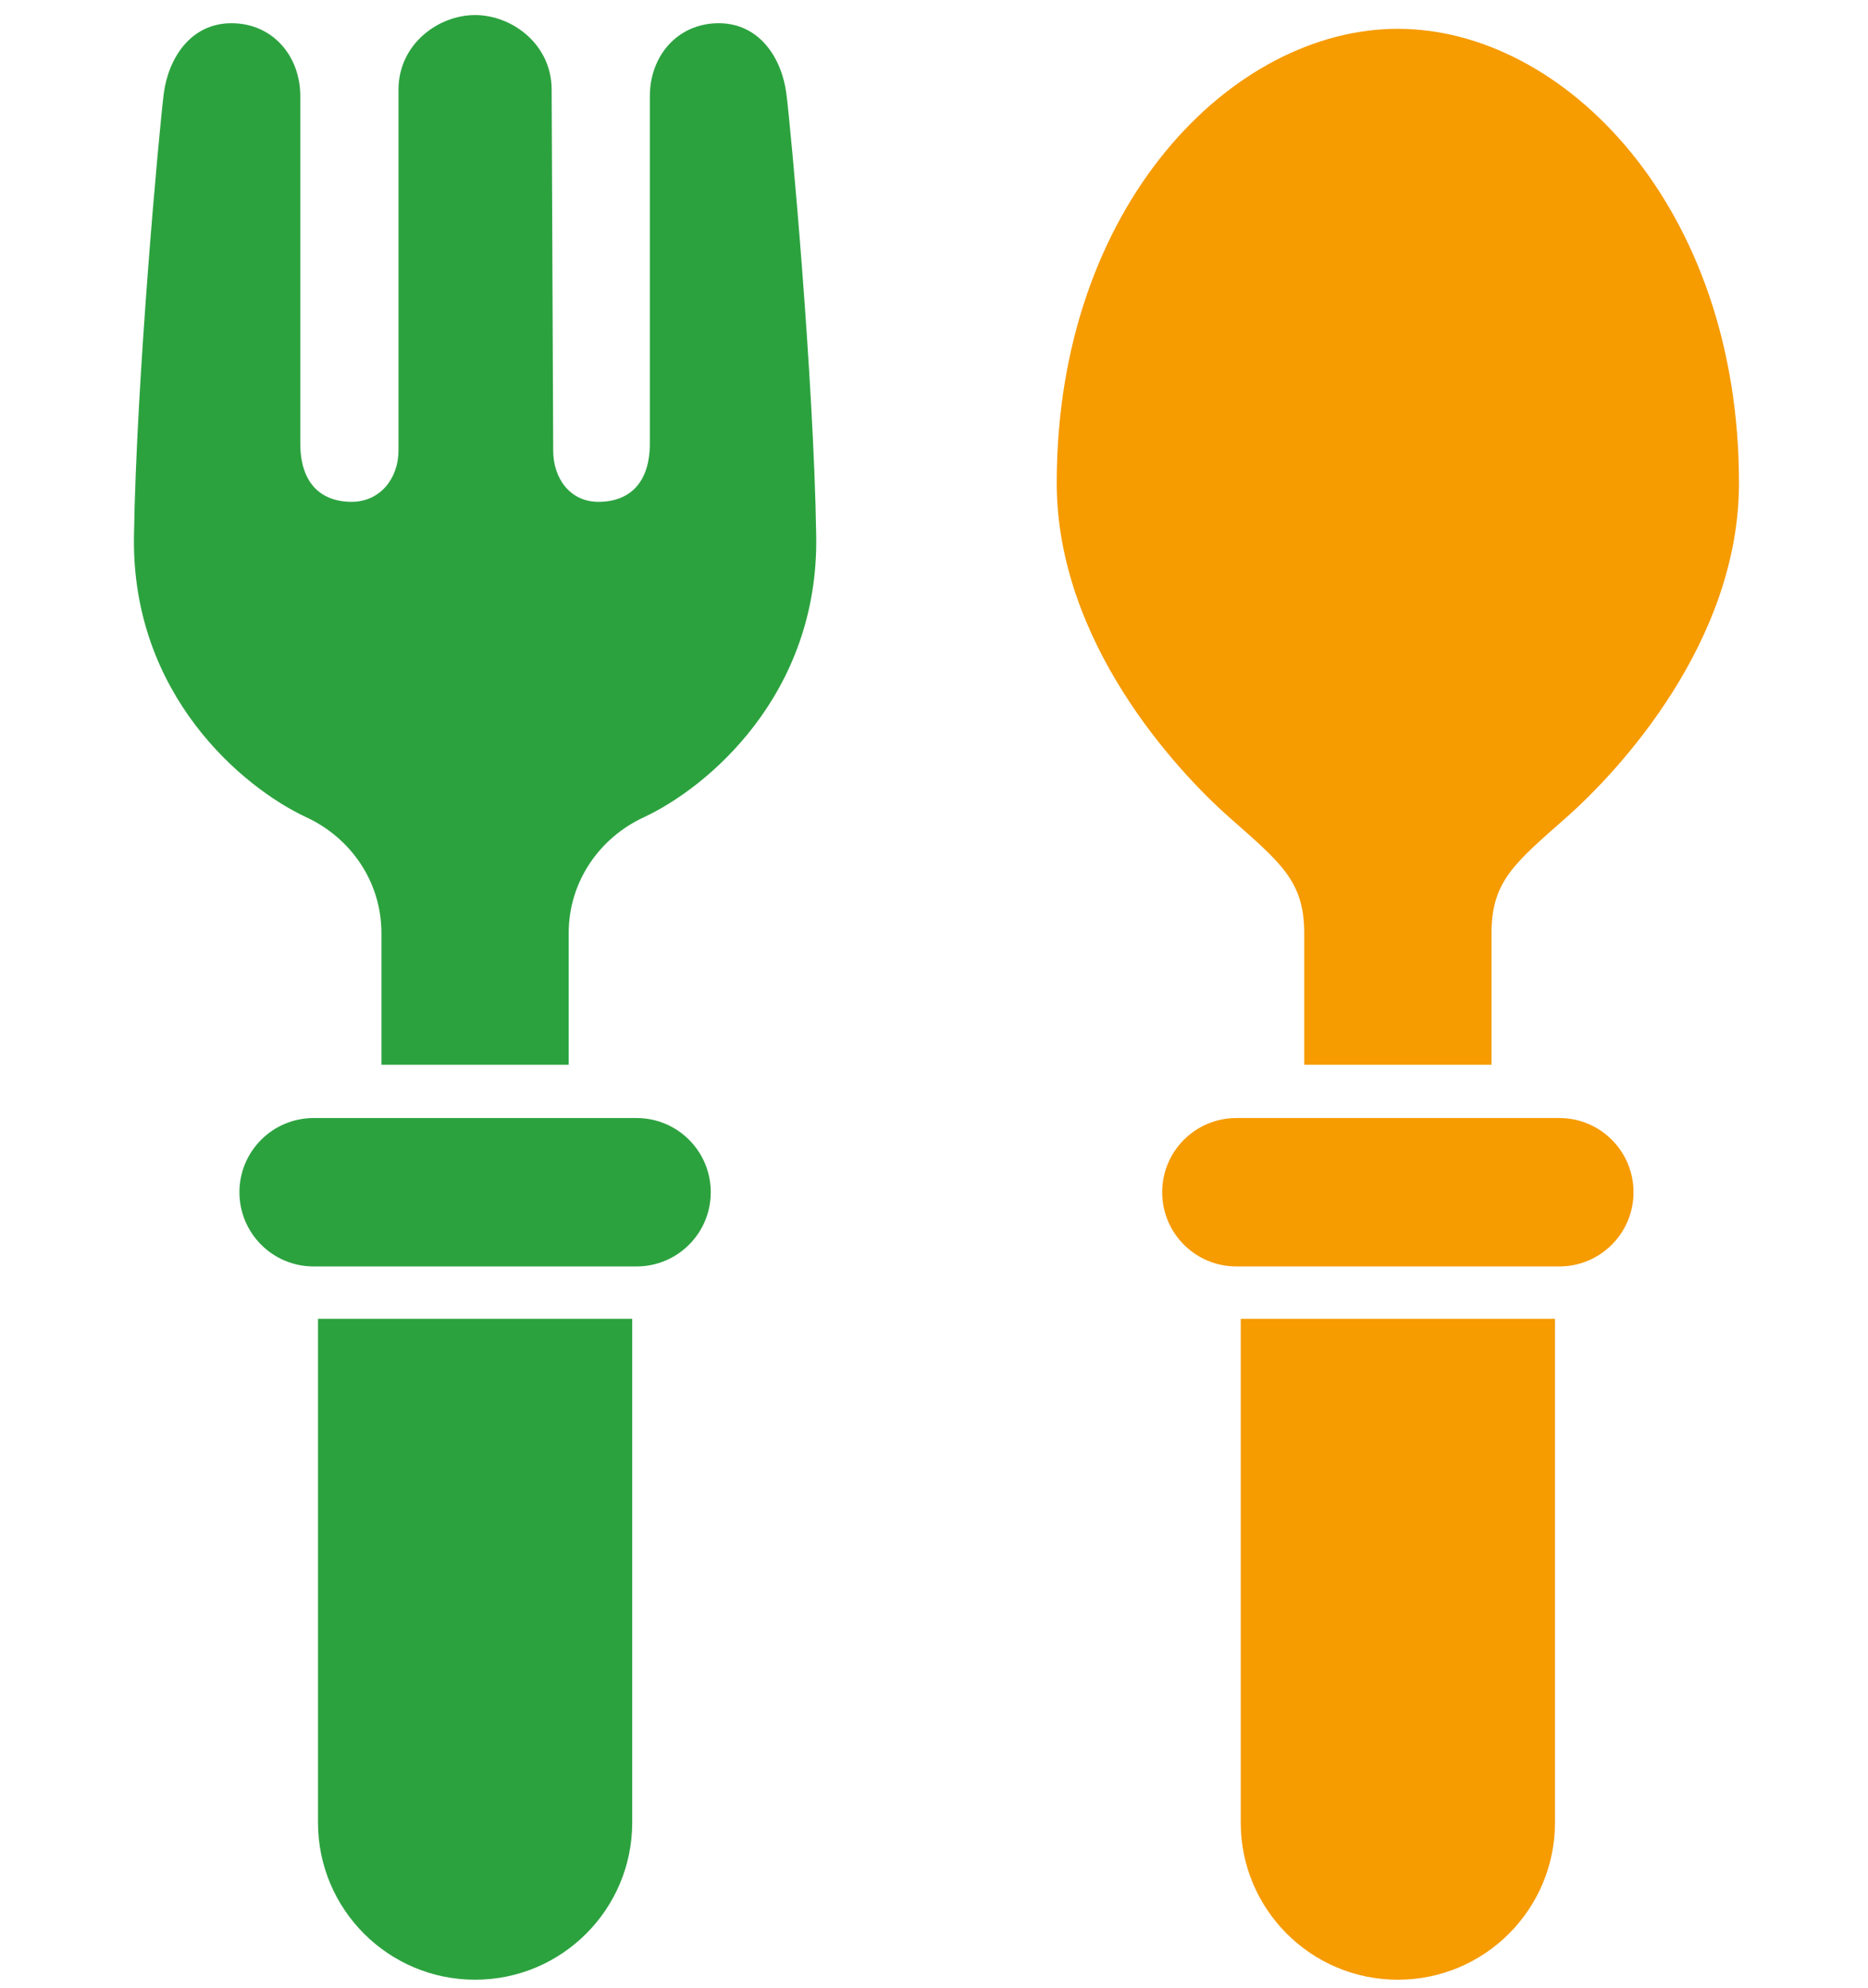 <svg width="94" height="100" viewBox="0 0 94 116" fill="none" xmlns="http://www.w3.org/2000/svg">
<path d="M34.437 1.355C32.033 1.355 30.413 3.262 30.413 5.61V25.879C30.413 28.183 29.229 29.286 27.411 29.286C25.752 29.286 24.772 27.917 24.772 26.291L24.681 5.236C24.681 2.579 22.364 0.879 20.211 0.879C18.059 0.879 15.741 2.579 15.741 5.236V26.291C15.741 27.917 14.67 29.286 13.01 29.286C11.195 29.286 10.009 28.183 10.009 25.879V5.61C10.009 3.262 8.391 1.355 5.989 1.355C3.583 1.359 2.303 3.429 2.04 5.459C1.781 7.491 0.446 22.002 0.3 31.276C0.151 40.553 6.663 45.978 10.373 47.702C12.911 48.88 14.745 51.413 14.745 54.46V62.139H25.676V54.46C25.676 51.413 27.511 48.88 30.048 47.702C33.76 45.978 40.272 40.553 40.125 31.276C39.978 22.002 38.644 7.491 38.382 5.459C38.119 3.429 36.841 1.359 34.437 1.355Z" fill="#2CA23F"/>
<path d="M64.239 47.702C67.236 50.352 68.611 51.413 68.611 54.46V62.139H79.543V54.46C79.543 51.413 80.917 50.352 83.914 47.702C86.979 44.993 93.989 37.462 93.989 28.185C93.989 11.991 83.739 1.682 74.076 1.682C64.414 1.682 54.164 11.991 54.164 28.185C54.164 37.462 61.173 44.993 64.239 47.702Z" fill="#F69B00"/>
<path d="M29.638 65.248H10.787C8.395 65.248 6.456 67.186 6.456 69.578C6.456 71.97 8.395 73.909 10.787 73.909H29.638C32.031 73.909 33.969 71.97 33.969 69.578C33.969 67.186 32.031 65.248 29.638 65.248Z" fill="#2CA23F"/>
<path d="M11.042 106.363C11.042 111.428 15.148 115.535 20.213 115.535C25.278 115.535 29.384 111.429 29.384 106.363V76.966H11.042V106.363Z" fill="#2CA23F"/>
<path d="M83.502 65.248H64.651C62.258 65.248 60.32 67.186 60.32 69.578C60.32 71.97 62.258 73.909 64.651 73.909H83.502C85.894 73.909 87.833 71.97 87.833 69.578C87.833 67.186 85.894 65.248 83.502 65.248Z" fill="#F69B00"/>
<path d="M64.905 106.363C64.905 111.428 69.011 115.535 74.076 115.535C79.142 115.535 83.248 111.429 83.248 106.363V76.966H64.906V106.363H64.905Z" fill="#F69B00"/>
</svg>
